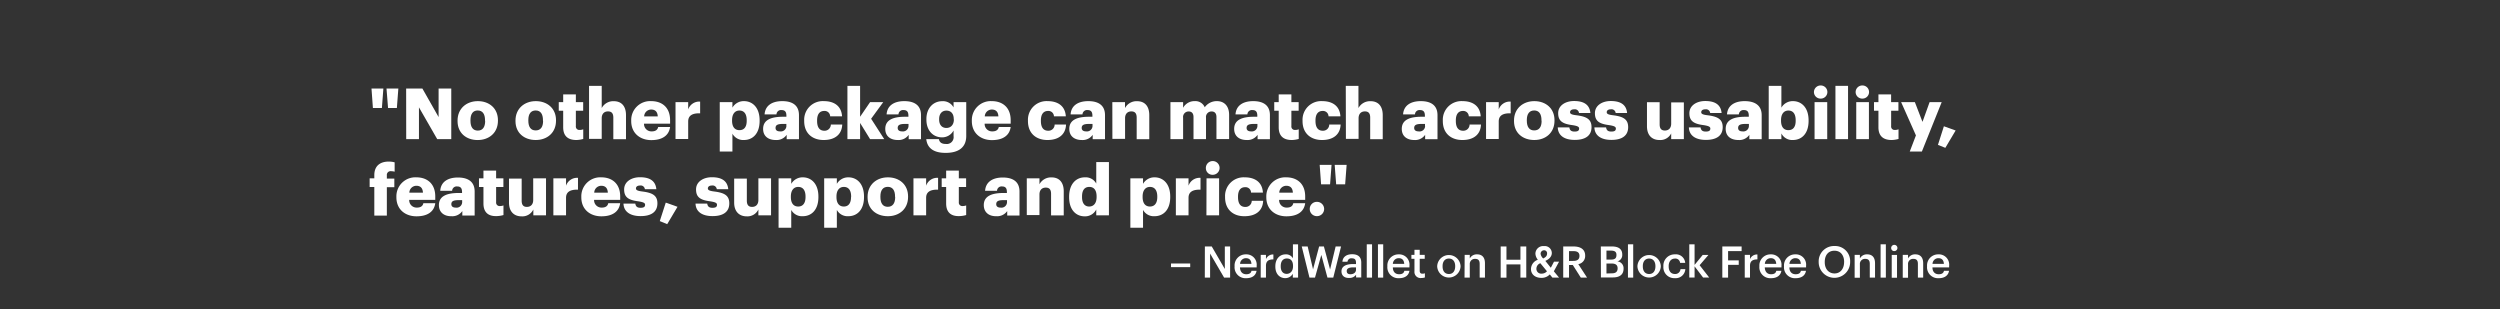 <svg xmlns="http://www.w3.org/2000/svg" viewBox="0 0 728 90"><rect x="0" y="0" width="728" height="90" fill="#333333" stroke="none"/><title>136</title><g id="Layer_2" data-name="Layer 2"><g id="Rect"><rect width="728" height="90" fill="none"/></g><g id="_NerdWallet_on_H_R_Block_Free_Online" data-name="– NerdWallet on H&amp;R Block Free Online"><path d="M341,76.73h5.59v1.06H341Z" fill="#fff"/><path d="M350.86,71.77h2l3.81,6.56V71.77h1.54v9.07h-1.75l-4.08-7v7h-1.54Z" fill="#fff"/><path d="M359.51,77.59v-.1a3.23,3.23,0,0,1,3.3-3.42,3,3,0,0,1,3.13,3.34v.45h-4.86c.05,1.25.69,2,1.83,2,.92,0,1.41-.36,1.52-1h1.48c-.21,1.39-1.34,2.15-3,2.15A3.18,3.18,0,0,1,359.51,77.59Zm4.91-.76c-.08-1.14-.66-1.65-1.61-1.65a1.7,1.7,0,0,0-1.7,1.65Z" fill="#fff"/><path d="M367.12,74.21h1.53v1.24a2.22,2.22,0,0,1,2.16-1.35v1.44c-1.35,0-2.16.44-2.16,1.85v3.45h-1.53Z" fill="#fff"/><path d="M371.38,77.63v-.1c0-2.12,1.26-3.46,3-3.46a2.27,2.27,0,0,1,2.12,1.15V71.14H378v9.7h-1.53V79.72A2.55,2.55,0,0,1,374.3,81C372.64,81,371.38,79.79,371.38,77.63Zm5.15-.08v-.1c0-1.46-.67-2.18-1.79-2.18s-1.79.79-1.79,2.22v.1c0,1.46.74,2.16,1.73,2.16S376.53,79,376.53,77.55Z" fill="#fff"/><path d="M379.07,71.77h1.72l1.57,6.66,1.77-6.66h1.39l1.8,6.7,1.62-6.7h1.58l-2.27,9.07h-1.69l-1.79-6.61-1.84,6.61h-1.61Z" fill="#fff"/><path d="M390.64,79c0-1.55,1.5-2.11,3.4-2.11h.83v-.34c0-.89-.31-1.33-1.21-1.33a1.11,1.11,0,0,0-1.27,1h-1.48c.13-1.55,1.36-2.19,2.84-2.19s2.65.61,2.65,2.42v4.35h-1.51V80a2.3,2.3,0,0,1-2,.93C391.65,81,390.64,80.38,390.64,79Zm4.23-.48v-.66h-.79c-1.16,0-1.91.26-1.91,1.08,0,.55.3.92,1.06.92C394.17,79.86,394.87,79.37,394.87,78.52Z" fill="#fff"/><path d="M398,71.14h1.54v9.7H398Z" fill="#fff"/><path d="M401.26,71.14h1.53v9.7h-1.53Z" fill="#fff"/><path d="M404,77.59v-.1a3.23,3.23,0,0,1,3.3-3.42,3,3,0,0,1,3.13,3.34v.45H405.6c0,1.25.68,2,1.82,2,.93,0,1.41-.36,1.52-1h1.49c-.22,1.39-1.35,2.15-3.05,2.15A3.18,3.18,0,0,1,404,77.59Zm4.91-.76c-.07-1.14-.66-1.65-1.61-1.65a1.7,1.7,0,0,0-1.7,1.65Z" fill="#fff"/><path d="M411.89,79V75.36H411V74.21h.89V72.75h1.53v1.46h1.46v1.15h-1.46v3.49c0,.58.28.85.76.85a1.87,1.87,0,0,0,.75-.13v1.22a2.93,2.93,0,0,1-1,.16A1.78,1.78,0,0,1,411.89,79Z" fill="#fff"/><path d="M418.51,77.59v-.1a3.41,3.41,0,0,1,6.81,0v.1a3.41,3.41,0,0,1-6.81,0Zm5.24,0v-.09c0-1.37-.69-2.21-1.83-2.21s-1.84.83-1.84,2.19v.11c0,1.35.67,2.2,1.84,2.2S423.75,78.92,423.75,77.57Z" fill="#fff"/><path d="M426.51,74.21H428v1.05a2.29,2.29,0,0,1,2.15-1.19c1.33,0,2.27.77,2.27,2.6v4.17h-1.54v-4c0-1-.4-1.46-1.32-1.46A1.47,1.47,0,0,0,428,76.93v3.91h-1.53Z" fill="#fff"/><path d="M437,71.77h1.68v3.86h4.07V71.77h1.7v9.07h-1.7V77h-4.07v3.86H437Z" fill="#fff"/><path d="M452.48,79,454,80.84h-1.94l-.76-.93a3.24,3.24,0,0,1-2.48,1c-1.76,0-3-1-3-2.58a2.92,2.92,0,0,1,2-2.69,3.06,3.06,0,0,1-.71-1.79,2.26,2.26,0,0,1,2.5-2.19,2.06,2.06,0,0,1,2.28,2c0,1-.71,1.8-1.89,2.31l1.6,2,.92-1.77H454Zm-2,0-1.93-2.35a1.71,1.71,0,0,0-1.15,1.61A1.4,1.4,0,0,0,449,79.68,2,2,0,0,0,450.52,78.94Zm-1.17-3.71c.85-.39,1.2-.8,1.2-1.51a.85.85,0,0,0-.88-.9,1,1,0,0,0-1,1.08A2.23,2.23,0,0,0,449.35,75.23Z" fill="#fff"/><path d="M455.21,71.77h3c2,0,3.39.81,3.39,2.66v.06a2.39,2.39,0,0,1-2,2.43l2.55,3.92h-1.82L458,77.17H456.9v3.67h-1.69Zm3,4.2c1.13,0,1.73-.48,1.73-1.45v0c0-1-.65-1.39-1.73-1.39H456.9V76Z" fill="#fff"/><path d="M466.16,71.77h3.24c1.86,0,3,.71,3,2.36v.05a1.87,1.87,0,0,1-1.43,1.93,2,2,0,0,1,1.81,2.14v0c0,1.69-1.12,2.54-3.11,2.54h-3.48Zm3,3.82c1.11,0,1.55-.41,1.55-1.33v-.05c0-.87-.5-1.23-1.58-1.23H467.8v2.61Zm.24,4c1.13,0,1.65-.5,1.65-1.44v0c0-.94-.52-1.41-1.76-1.41H467.8v2.9Z" fill="#fff"/><path d="M474.06,71.14h1.53v9.7h-1.53Z" fill="#fff"/><path d="M476.82,77.59v-.1a3.41,3.41,0,0,1,6.81,0v.1a3.41,3.41,0,0,1-6.81,0Zm5.24,0v-.09c0-1.37-.69-2.21-1.83-2.21s-1.84.83-1.84,2.19v.11c0,1.35.67,2.2,1.84,2.2S482.06,78.92,482.06,77.57Z" fill="#fff"/><path d="M484.38,77.6v-.1a3.27,3.27,0,0,1,3.35-3.43,2.71,2.71,0,0,1,3,2.48h-1.49a1.36,1.36,0,0,0-1.52-1.25c-1.05,0-1.8.81-1.8,2.18v.1c0,1.44.71,2.21,1.84,2.21a1.52,1.52,0,0,0,1.6-1.42h1.41A2.81,2.81,0,0,1,487.73,81,3.17,3.17,0,0,1,484.38,77.6Z" fill="#fff"/><path d="M491.92,71.14h1.54v6l2.37-2.91h1.67l-2.57,3,2.79,3.59h-1.78l-2.48-3.26v3.26h-1.54Z" fill="#fff"/><path d="M501.54,71.77h5.62v1.35h-3.94v2.7h3.1v1.3h-3.1v3.72h-1.68Z" fill="#fff"/><path d="M508.07,74.21h1.53v1.24a2.22,2.22,0,0,1,2.16-1.35v1.44c-1.34,0-2.16.44-2.16,1.85v3.45h-1.53Z" fill="#fff"/><path d="M512.33,77.59v-.1a3.23,3.23,0,0,1,3.3-3.42,3,3,0,0,1,3.13,3.34v.45H513.9c.06,1.25.69,2,1.83,2,.93,0,1.41-.36,1.52-1h1.49c-.22,1.39-1.35,2.15-3,2.15A3.18,3.18,0,0,1,512.33,77.59Zm4.91-.76c-.08-1.14-.66-1.65-1.61-1.65a1.7,1.7,0,0,0-1.7,1.65Z" fill="#fff"/><path d="M519.5,77.59v-.1a3.22,3.22,0,0,1,3.29-3.42,3,3,0,0,1,3.14,3.34v.45h-4.86c0,1.25.68,2,1.83,2,.92,0,1.4-.36,1.52-1h1.48c-.21,1.39-1.34,2.15-3,2.15A3.18,3.18,0,0,1,519.5,77.59Zm4.9-.76c-.07-1.14-.65-1.65-1.61-1.65a1.71,1.71,0,0,0-1.7,1.65Z" fill="#fff"/><path d="M529.6,76.36v-.1a4.46,4.46,0,0,1,4.6-4.62,4.38,4.38,0,0,1,4.56,4.58v.1a4.58,4.58,0,1,1-9.16,0Zm7.41,0v-.1c0-1.87-1-3.25-2.81-3.25s-2.83,1.3-2.83,3.26v.1c0,2,1.2,3.26,2.85,3.26S537,78.3,537,76.34Z" fill="#fff"/><path d="M540.07,74.21h1.53v1.05a2.28,2.28,0,0,1,2.14-1.19c1.34,0,2.27.77,2.27,2.6v4.17h-1.53v-4c0-1-.41-1.46-1.32-1.46a1.47,1.47,0,0,0-1.56,1.58v3.91h-1.53Z" fill="#fff"/><path d="M547.63,71.14h1.53v9.7h-1.53Z" fill="#fff"/><path d="M550.71,72.24a.91.91,0,1,1,.91.88A.88.88,0,0,1,550.71,72.24Zm.16,2h1.54v6.63h-1.54Z" fill="#fff"/><path d="M554.08,74.21h1.54v1.05a2.27,2.27,0,0,1,2.14-1.19c1.33,0,2.27.77,2.27,2.6v4.17h-1.54v-4c0-1-.4-1.46-1.32-1.46a1.46,1.46,0,0,0-1.55,1.58v3.91h-1.54Z" fill="#fff"/><path d="M561.16,77.59v-.1a3.22,3.22,0,0,1,3.29-3.42,3,3,0,0,1,3.14,3.34v.45h-4.86c0,1.25.69,2,1.83,2,.92,0,1.4-.36,1.52-1h1.48c-.21,1.39-1.34,2.15-3,2.15A3.18,3.18,0,0,1,561.16,77.59Zm4.9-.76c-.07-1.14-.65-1.65-1.61-1.65a1.71,1.71,0,0,0-1.7,1.65Z" fill="#fff"/></g><g id="_No_other_package_can_match_across_usability_features_support" data-name="&quot;No other package can match across usability, features, support"><path d="M108.18,25.78h3.46l-.43,5.67h-2.62Zm4.37,0H116l-.43,5.67H113Z" fill="#fff"/><path d="M118.27,25.78H123l4.72,8.31V25.78h3.69V40.52h-4.09L122,31.26v9.26h-3.71Z" fill="#fff"/><path d="M133.24,35.26V35.1c0-3.47,2.57-5.65,5.91-5.65S145,31.57,145,35v.17c0,3.5-2.58,5.61-5.9,5.61S133.24,38.75,133.24,35.26Zm8-.06V35c0-1.82-.73-2.83-2.13-2.83S137,33.18,137,35v.17c0,1.85.72,2.86,2.14,2.86S141.28,37,141.28,35.2Z" fill="#fff"/><path d="M150.11,35.26V35.1c0-3.47,2.58-5.65,5.92-5.65s5.88,2.12,5.88,5.54v.17c0,3.5-2.58,5.61-5.9,5.61S150.11,38.75,150.11,35.26Zm8-.06V35c0-1.82-.72-2.83-2.12-2.83s-2.14,1-2.14,2.78v.17c0,1.85.72,2.86,2.14,2.86S158.15,37,158.15,35.2Z" fill="#fff"/><path d="M164,37.06V32.25h-1.29V29.74H164V27.49h3.69v2.25h2.13v2.51h-2.13v4.46a1,1,0,0,0,1.1,1.13,2.69,2.69,0,0,0,1.05-.19v2.81a8,8,0,0,1-2,.31C165.37,40.77,164,39.59,164,37.06Z" fill="#fff"/><path d="M171.53,25h3.69v6.47a3.8,3.8,0,0,1,3.54-2c2.08,0,3.53,1.3,3.53,4.06v7H178.6V34.25c0-1.21-.48-1.81-1.55-1.81s-1.83.66-1.83,2v6h-3.69Z" fill="#fff"/><path d="M183.81,35.26V35.1a5.51,5.51,0,0,1,5.83-5.65c3,0,5.49,1.69,5.49,5.56v1h-7.59a2.15,2.15,0,0,0,2.25,2.25c1.21,0,1.73-.56,1.87-1.28h3.47c-.33,2.43-2.21,3.82-5.47,3.82S183.81,38.79,183.81,35.26Zm7.73-1.36c-.06-1.3-.7-2-1.9-2a2.05,2.05,0,0,0-2.06,2Z" fill="#fff"/><path d="M196.71,29.74h3.69v2.14a3.39,3.39,0,0,1,3.48-2.29V33c-2.24-.07-3.48.63-3.48,2.37v5.11h-3.69Z" fill="#fff"/><path d="M209.59,29.74h3.69v1.61a3.79,3.79,0,0,1,3.36-1.9c2.52,0,4.56,1.9,4.56,5.59v.16c0,3.71-2,5.57-4.58,5.57a3.57,3.57,0,0,1-3.34-1.84v5.2h-3.69Zm7.85,5.46V35c0-1.9-.82-2.81-2.12-2.81s-2.14,1-2.14,2.78v.17c0,1.83.8,2.76,2.14,2.76S217.44,37,217.44,35.2Z" fill="#fff"/><path d="M222.22,37.53C222.22,35,224.37,34,228,34h1v-.24c0-1-.25-1.71-1.43-1.71a1.31,1.31,0,0,0-1.46,1.27h-3.46c.16-2.59,2.2-3.87,5.15-3.87s4.86,1.21,4.86,4.08v7h-3.58V39.26a3.57,3.57,0,0,1-3.2,1.51C223.93,40.77,222.22,39.82,222.22,37.53Zm6.77-.78v-.66h-1c-1.49,0-2.15.29-2.15,1.17,0,.62.41,1,1.28,1A1.63,1.63,0,0,0,229,36.75Z" fill="#fff"/><path d="M234.18,35.26V35.1a5.42,5.42,0,0,1,5.75-5.65c2.64,0,5.07,1.15,5.28,4.43h-3.47A1.59,1.59,0,0,0,240,32.31c-1.3,0-2.06.93-2.06,2.75v.16c0,1.88.72,2.85,2.12,2.85a1.81,1.81,0,0,0,1.88-1.8h3.32c-.11,2.72-1.94,4.5-5.42,4.5C236.63,40.77,234.18,38.89,234.18,35.26Z" fill="#fff"/><path d="M246.77,25h3.69v9l2.91-4.26h3.83l-3.53,4.84,3.82,5.94h-4.12l-2.91-4.72v4.72h-3.69Z" fill="#fff"/><path d="M257.79,37.53c0-2.54,2.15-3.53,5.74-3.53h1v-.24c0-1-.25-1.71-1.43-1.71a1.31,1.31,0,0,0-1.46,1.27h-3.46c.16-2.59,2.2-3.87,5.15-3.87s4.87,1.21,4.87,4.08v7h-3.59V39.26a3.57,3.57,0,0,1-3.2,1.51C259.51,40.77,257.79,39.82,257.79,37.53Zm6.77-.78v-.66h-1c-1.49,0-2.15.29-2.15,1.17,0,.62.42,1,1.28,1A1.63,1.63,0,0,0,264.56,36.75Z" fill="#fff"/><path d="M269.73,40.52h3.67c.16.78.64,1.4,2,1.4a2,2,0,0,0,2.28-2.27V38a3.77,3.77,0,0,1-3.34,2c-2.51,0-4.57-1.85-4.57-5.17v-.17c0-3.17,2-5.19,4.57-5.19a3.51,3.51,0,0,1,3.34,1.81V29.74h3.69v9.87c0,3.22-2.12,4.91-6,4.91C271.71,44.52,270,43,269.73,40.52Zm8-5.73v-.15c0-1.48-.77-2.43-2.13-2.43s-2.12,1-2.12,2.45v.17c0,1.48.78,2.43,2.1,2.43S277.77,36.31,277.77,34.79Z" fill="#fff"/><path d="M283,35.26V35.1a5.51,5.51,0,0,1,5.83-5.65c2.95,0,5.48,1.69,5.48,5.56v1h-7.58a2.15,2.15,0,0,0,2.25,2.25c1.21,0,1.73-.56,1.87-1.28h3.46c-.33,2.43-2.2,3.82-5.46,3.82S283,38.79,283,35.26Zm7.73-1.36c-.06-1.3-.7-2-1.9-2a2.05,2.05,0,0,0-2.06,2Z" fill="#fff"/><path d="M299.34,35.26V35.1a5.42,5.42,0,0,1,5.75-5.65c2.64,0,5.07,1.15,5.28,4.43h-3.46a1.6,1.6,0,0,0-1.74-1.57c-1.29,0-2.06.93-2.06,2.75v.16c0,1.88.72,2.85,2.13,2.85a1.79,1.79,0,0,0,1.87-1.8h3.32c-.1,2.72-1.94,4.5-5.42,4.5C301.79,40.77,299.34,38.89,299.34,35.26Z" fill="#fff"/><path d="M311.38,37.53c0-2.54,2.14-3.53,5.73-3.53h1v-.24c0-1-.25-1.71-1.42-1.71a1.32,1.32,0,0,0-1.47,1.27h-3.46c.16-2.59,2.2-3.87,5.15-3.87s4.87,1.21,4.87,4.08v7h-3.59V39.26a3.55,3.55,0,0,1-3.2,1.51C313.09,40.77,311.38,39.82,311.38,37.53Zm6.76-.78v-.66h-1c-1.49,0-2.15.29-2.15,1.17,0,.62.42,1,1.28,1A1.63,1.63,0,0,0,318.14,36.75Z" fill="#fff"/><path d="M323.91,29.74h3.69v1.73a3.8,3.8,0,0,1,3.54-2c2.08,0,3.53,1.3,3.53,4.06v7H331V34.25c0-1.21-.48-1.81-1.55-1.81s-1.83.66-1.83,2v6h-3.69Z" fill="#fff"/><path d="M340.83,29.74h3.69v1.65a3.76,3.76,0,0,1,3.38-1.94,2.93,2.93,0,0,1,2.92,1.79,4.27,4.27,0,0,1,3.57-1.79c2,0,3.53,1.32,3.53,4v7.05h-3.69V34.09c0-1.1-.54-1.63-1.39-1.63a1.6,1.6,0,0,0-1.65,1.81v6.25h-3.64V34.09c0-1.1-.54-1.63-1.39-1.63a1.6,1.6,0,0,0-1.64,1.81v6.25h-3.69Z" fill="#fff"/><path d="M359.39,37.53c0-2.54,2.15-3.53,5.74-3.53h1v-.24c0-1-.25-1.71-1.43-1.71a1.31,1.31,0,0,0-1.46,1.27h-3.46c.16-2.59,2.2-3.87,5.15-3.87s4.87,1.21,4.87,4.08v7h-3.59V39.26a3.57,3.57,0,0,1-3.2,1.51C361.1,40.77,359.39,39.82,359.39,37.53Zm6.77-.78v-.66h-1c-1.49,0-2.15.29-2.15,1.17,0,.62.42,1,1.28,1A1.63,1.63,0,0,0,366.16,36.75Z" fill="#fff"/><path d="M372.36,37.06V32.25h-1.3V29.74h1.3V27.49h3.69v2.25h2.12v2.51h-2.12v4.46a1,1,0,0,0,1.09,1.13,2.69,2.69,0,0,0,1.05-.19v2.81a7.83,7.83,0,0,1-2,.31C373.72,40.77,372.36,39.59,372.36,37.06Z" fill="#fff"/><path d="M379.3,35.26V35.1a5.42,5.42,0,0,1,5.75-5.65c2.64,0,5.07,1.15,5.28,4.43h-3.46a1.6,1.6,0,0,0-1.73-1.57c-1.3,0-2.07.93-2.07,2.75v.16c0,1.88.73,2.85,2.13,2.85a1.79,1.79,0,0,0,1.87-1.8h3.32c-.1,2.72-1.94,4.5-5.42,4.5C381.75,40.77,379.3,38.89,379.3,35.26Z" fill="#fff"/><path d="M391.89,25h3.69v6.47a3.82,3.82,0,0,1,3.55-2c2.08,0,3.52,1.3,3.52,4.06v7H399V34.25c0-1.21-.47-1.81-1.54-1.81s-1.84.66-1.84,2v6h-3.69Z" fill="#fff"/><path d="M408.2,37.53c0-2.54,2.14-3.53,5.73-3.53h1v-.24c0-1-.25-1.71-1.43-1.71a1.31,1.31,0,0,0-1.46,1.27h-3.46c.16-2.59,2.2-3.87,5.15-3.87s4.87,1.21,4.87,4.08v7H415V39.26a3.55,3.55,0,0,1-3.2,1.51C409.91,40.77,408.2,39.82,408.2,37.53Zm6.76-.78v-.66h-1c-1.49,0-2.15.29-2.15,1.17,0,.62.42,1,1.28,1A1.63,1.63,0,0,0,415,36.75Z" fill="#fff"/><path d="M420.15,35.26V35.1a5.42,5.42,0,0,1,5.75-5.65c2.64,0,5.07,1.15,5.28,4.43h-3.47A1.59,1.59,0,0,0,426,32.31c-1.3,0-2.06.93-2.06,2.75v.16c0,1.88.72,2.85,2.12,2.85a1.8,1.8,0,0,0,1.88-1.8h3.32c-.1,2.72-1.94,4.5-5.42,4.5C422.6,40.77,420.15,38.89,420.15,35.26Z" fill="#fff"/><path d="M432.74,29.74h3.69v2.14a3.39,3.39,0,0,1,3.48-2.29V33c-2.24-.07-3.48.63-3.48,2.37v5.11h-3.69Z" fill="#fff"/><path d="M440.88,35.26V35.1c0-3.47,2.58-5.65,5.92-5.65s5.87,2.12,5.87,5.54v.17c0,3.5-2.57,5.61-5.89,5.61S440.88,38.75,440.88,35.26Zm8-.06V35c0-1.82-.72-2.83-2.12-2.83s-2.15,1-2.15,2.78v.17c0,1.85.73,2.86,2.15,2.86S448.92,37,448.92,35.2Z" fill="#fff"/><path d="M453.62,37.1H457c.12.78.47,1.21,1.52,1.21s1.32-.35,1.32-.88-.51-.77-2-1c-2.88-.37-4.1-1.22-4.1-3.47s2.12-3.54,4.62-3.54c2.66,0,4.51.91,4.76,3.48H459.8a1.2,1.2,0,0,0-1.38-1.07c-.8,0-1.22.35-1.22.85s.5.72,1.82.88c3,.37,4.43,1.16,4.43,3.47,0,2.55-1.9,3.71-4.89,3.71S453.7,39.49,453.62,37.1Z" fill="#fff"/><path d="M464.29,37.1h3.4c.13.78.48,1.21,1.53,1.21s1.32-.35,1.32-.88-.52-.77-2-1c-2.89-.37-4.1-1.22-4.1-3.47s2.12-3.54,4.61-3.54c2.66,0,4.52.91,4.76,3.48h-3.33a1.21,1.21,0,0,0-1.39-1.07c-.8,0-1.21.35-1.21.85s.49.72,1.81.88c3,.37,4.43,1.16,4.43,3.47,0,2.55-1.89,3.71-4.88,3.71S464.37,39.49,464.29,37.1Z" fill="#fff"/><path d="M479.6,36.77v-7h3.69v6.43c0,1.22.48,1.81,1.53,1.81s1.83-.66,1.83-2v-6.2h3.69V40.52h-3.69V38.85a3.54,3.54,0,0,1-3.42,1.92C481.15,40.77,479.6,39.49,479.6,36.77Z" fill="#fff"/><path d="M491.8,37.1h3.4c.13.78.48,1.21,1.53,1.21s1.32-.35,1.32-.88-.52-.77-2-1c-2.89-.37-4.1-1.22-4.1-3.47s2.12-3.54,4.61-3.54c2.66,0,4.52.91,4.77,3.48H498a1.21,1.21,0,0,0-1.38-1.07c-.81,0-1.22.35-1.22.85s.49.72,1.81.88c3,.37,4.44,1.16,4.44,3.47,0,2.55-1.9,3.71-4.89,3.71S491.88,39.49,491.8,37.1Z" fill="#fff"/><path d="M502.52,37.53c0-2.54,2.14-3.53,5.73-3.53h1v-.24c0-1-.25-1.71-1.42-1.71a1.33,1.33,0,0,0-1.47,1.27h-3.46c.17-2.59,2.21-3.87,5.15-3.87S513,30.66,513,33.53v7h-3.59V39.26a3.54,3.54,0,0,1-3.19,1.51C504.23,40.77,502.52,39.82,502.52,37.53Zm6.76-.78v-.66h-1c-1.48,0-2.14.29-2.14,1.17,0,.62.41,1,1.28,1A1.62,1.62,0,0,0,509.28,36.75Z" fill="#fff"/><path d="M518.74,38.85v1.67h-3.69V25h3.69v6.35a3.79,3.79,0,0,1,3.36-1.9c2.52,0,4.56,1.9,4.56,5.59v.16c0,3.71-2,5.57-4.58,5.57A3.51,3.51,0,0,1,518.74,38.85Zm4.16-3.65V35c0-1.9-.82-2.81-2.12-2.81s-2.14,1-2.14,2.78v.17c0,1.83.8,2.76,2.14,2.76S522.9,37,522.9,35.2Z" fill="#fff"/><path d="M528.22,26.81a1.93,1.93,0,0,1,2-1.92,1.91,1.91,0,1,1,0,3.82A1.91,1.91,0,0,1,528.22,26.81Zm.18,2.93h3.69V40.52H528.4Z" fill="#fff"/><path d="M534.48,25h3.67V40.52h-3.67Z" fill="#fff"/><path d="M540.36,26.81a1.93,1.93,0,0,1,2-1.92,1.91,1.91,0,1,1,0,3.82A1.91,1.91,0,0,1,540.36,26.81Zm.18,2.93h3.69V40.52h-3.69Z" fill="#fff"/><path d="M547,37.06V32.25h-1.29V29.74H547V27.49h3.69v2.25h2.13v2.51H550.7v4.46a1,1,0,0,0,1.1,1.13,2.69,2.69,0,0,0,1.05-.19v2.81a8,8,0,0,1-2,.31C548.38,40.77,547,39.59,547,37.06Z" fill="#fff"/><path d="M557.92,39.43l-4.31-9.69h4l2.22,5.75,2.07-5.75h3.52l-5.77,14.39h-3.53Z" fill="#fff"/><path d="M564.33,42.19l1.73-5.42L569.48,38l-3,5.05Z" fill="#fff"/><path d="M109,54.45h-1.36V51.93H109V51c0-2.68,1.67-3.95,4.23-3.95a6.8,6.8,0,0,1,1.69.22V50a3.51,3.51,0,0,0-1-.14A1.08,1.08,0,0,0,112.65,51v1h2.18v2.52h-2.18v8.26H109Z" fill="#fff"/><path d="M115.43,57.46v-.17a5.52,5.52,0,0,1,5.83-5.65c2.95,0,5.49,1.69,5.49,5.57v1h-7.59a2.15,2.15,0,0,0,2.25,2.24c1.21,0,1.73-.55,1.87-1.27h3.47c-.33,2.43-2.21,3.81-5.47,3.81S115.43,61,115.43,57.46Zm7.73-1.36c-.06-1.3-.7-2-1.9-2a2.05,2.05,0,0,0-2.06,2Z" fill="#fff"/><path d="M127.81,59.72c0-2.53,2.15-3.52,5.74-3.52h1V56c0-1-.25-1.71-1.43-1.71a1.32,1.32,0,0,0-1.46,1.28h-3.46c.16-2.6,2.2-3.88,5.15-3.88s4.87,1.22,4.87,4.08v7h-3.59V61.46a3.55,3.55,0,0,1-3.2,1.5C129.53,63,127.81,62,127.81,59.72Zm6.77-.78v-.66h-1c-1.49,0-2.15.29-2.15,1.18,0,.61.42,1,1.28,1A1.63,1.63,0,0,0,134.58,58.94Z" fill="#fff"/><path d="M140.78,59.25v-4.8h-1.3V51.93h1.3V49.68h3.69v2.25h2.12v2.52h-2.12V58.9A1,1,0,0,0,145.56,60a2.89,2.89,0,0,0,1.05-.18v2.8a7.83,7.83,0,0,1-2,.31C142.14,63,140.78,61.79,140.78,59.25Z" fill="#fff"/><path d="M148.22,59v-7h3.69v6.43c0,1.22.47,1.82,1.52,1.82s1.84-.66,1.84-2V51.93H159V62.71h-3.69V61A3.54,3.54,0,0,1,151.85,63C149.76,63,148.22,61.68,148.22,59Z" fill="#fff"/><path d="M161.14,51.93h3.69v2.15a3.39,3.39,0,0,1,3.48-2.29v3.44c-2.24-.06-3.48.64-3.48,2.37v5.11h-3.69Z" fill="#fff"/><path d="M169.28,57.46v-.17a5.52,5.52,0,0,1,5.83-5.65c2.95,0,5.49,1.69,5.49,5.57v1H173a2.15,2.15,0,0,0,2.25,2.24c1.21,0,1.73-.55,1.87-1.27h3.47c-.33,2.43-2.21,3.81-5.47,3.81S169.28,61,169.28,57.46ZM177,56.1c-.06-1.3-.7-2-1.9-2a2.05,2.05,0,0,0-2.06,2Z" fill="#fff"/><path d="M181.56,59.29H185c.13.78.48,1.22,1.53,1.22s1.32-.35,1.32-.89-.52-.76-2-1c-2.89-.37-4.1-1.21-4.1-3.46s2.12-3.55,4.61-3.55c2.66,0,4.52.91,4.77,3.49h-3.34a1.22,1.22,0,0,0-1.38-1.08c-.81,0-1.22.36-1.22.85s.49.72,1.81.89c3,.37,4.44,1.15,4.44,3.46,0,2.56-1.9,3.71-4.89,3.71S181.64,61.68,181.56,59.29Z" fill="#fff"/><path d="M192.13,64.38,193.87,59l3.42,1.22-3,5.05Z" fill="#fff"/><path d="M202.54,59.29h3.4c.13.78.48,1.22,1.53,1.22s1.32-.35,1.32-.89-.52-.76-2-1c-2.89-.37-4.1-1.21-4.1-3.46s2.12-3.55,4.61-3.55c2.66,0,4.52.91,4.77,3.49h-3.34a1.22,1.22,0,0,0-1.39-1.08c-.8,0-1.21.36-1.21.85s.49.72,1.81.89c3,.37,4.43,1.15,4.43,3.46,0,2.56-1.89,3.71-4.88,3.71S202.62,61.68,202.54,59.29Z" fill="#fff"/><path d="M213.79,59v-7h3.69v6.43c0,1.22.48,1.82,1.53,1.82s1.83-.66,1.83-2V51.93h3.69V62.71h-3.69V61A3.52,3.52,0,0,1,217.42,63C215.34,63,213.79,61.68,213.79,59Z" fill="#fff"/><path d="M226.72,51.93h3.69v1.61a3.8,3.8,0,0,1,3.36-1.9c2.51,0,4.55,1.9,4.55,5.59v.16c0,3.71-2,5.57-4.57,5.57a3.55,3.55,0,0,1-3.34-1.83v5.19h-3.69Zm7.85,5.46v-.16c0-1.9-.82-2.8-2.12-2.8s-2.15,1-2.15,2.78v.16c0,1.84.81,2.77,2.15,2.77S234.57,59.17,234.57,57.39Z" fill="#fff"/><path d="M240,51.93h3.69v1.61a3.81,3.81,0,0,1,3.36-1.9c2.51,0,4.55,1.9,4.55,5.59v.16c0,3.71-2,5.57-4.57,5.57a3.55,3.55,0,0,1-3.34-1.83v5.19H240Zm7.85,5.46v-.16c0-1.9-.82-2.8-2.12-2.8s-2.15,1-2.15,2.78v.16c0,1.84.81,2.77,2.15,2.77S247.82,59.17,247.82,57.39Z" fill="#fff"/><path d="M252.64,57.46v-.17c0-3.46,2.58-5.65,5.92-5.65s5.87,2.13,5.87,5.55v.16c0,3.51-2.57,5.61-5.89,5.61S252.64,60.94,252.64,57.46Zm8-.07v-.16c0-1.81-.72-2.82-2.12-2.82s-2.15,1-2.15,2.78v.16c0,1.86.73,2.87,2.15,2.87S260.68,59.19,260.68,57.39Z" fill="#fff"/><path d="M266,51.93h3.69v2.15a3.39,3.39,0,0,1,3.48-2.29v3.44c-2.25-.06-3.48.64-3.48,2.37v5.11H266Z" fill="#fff"/><path d="M275.52,59.25v-4.8h-1.3V51.93h1.3V49.68h3.69v2.25h2.12v2.52h-2.12V58.9A1,1,0,0,0,280.3,60a2.89,2.89,0,0,0,1.05-.18v2.8a7.83,7.83,0,0,1-2,.31C276.88,63,275.52,61.79,275.52,59.25Z" fill="#fff"/><path d="M286.48,59.72c0-2.53,2.15-3.52,5.73-3.52h1V56c0-1-.24-1.71-1.42-1.71a1.32,1.32,0,0,0-1.46,1.28h-3.47c.17-2.6,2.21-3.88,5.16-3.88s4.86,1.22,4.86,4.08v7h-3.58V61.46a3.56,3.56,0,0,1-3.2,1.5C288.19,63,286.48,62,286.48,59.72Zm6.76-.78v-.66h-1c-1.48,0-2.14.29-2.14,1.18,0,.61.41,1,1.28,1A1.62,1.62,0,0,0,293.24,58.94Z" fill="#fff"/><path d="M299,51.93h3.69v1.73a3.81,3.81,0,0,1,3.55-2c2.08,0,3.52,1.3,3.52,4.06v7h-3.69V56.45c0-1.22-.47-1.82-1.54-1.82s-1.84.66-1.84,2v6H299Z" fill="#fff"/><path d="M311.33,57.44v-.17c0-3.67,2-5.63,4.58-5.63a3.49,3.49,0,0,1,3.32,1.82V47.19h3.69V62.71h-3.69V61a3.64,3.64,0,0,1-3.36,2C313.38,63,311.33,61.17,311.33,57.44Zm8-.07v-.16c0-1.82-.76-2.78-2.12-2.78s-2.12.92-2.12,2.8v.16c0,1.82.8,2.75,2.08,2.75S319.33,59.21,319.33,57.37Z" fill="#fff"/><path d="M329.16,51.93h3.69v1.61a3.81,3.81,0,0,1,3.36-1.9c2.52,0,4.56,1.9,4.56,5.59v.16c0,3.71-2,5.57-4.58,5.57a3.56,3.56,0,0,1-3.34-1.83v5.19h-3.69ZM337,57.39v-.16c0-1.9-.83-2.8-2.13-2.8s-2.14,1-2.14,2.78v.16c0,1.84.8,2.77,2.14,2.77S337,59.17,337,57.39Z" fill="#fff"/><path d="M342.41,51.93h3.69v2.15a3.4,3.4,0,0,1,3.49-2.29v3.44c-2.25-.06-3.49.64-3.49,2.37v5.11h-3.69Z" fill="#fff"/><path d="M351.15,49a2,2,0,1,1,2,1.9A1.92,1.92,0,0,1,351.15,49Zm.19,2.93H355V62.71h-3.69Z" fill="#fff"/><path d="M356.74,57.46v-.17a5.42,5.42,0,0,1,5.75-5.65c2.64,0,5.07,1.16,5.27,4.44H364.3a1.59,1.59,0,0,0-1.73-1.57c-1.3,0-2.06.93-2.06,2.74v.17c0,1.87.72,2.84,2.12,2.84a1.8,1.8,0,0,0,1.88-1.79h3.32c-.11,2.72-1.94,4.49-5.43,4.49C359.19,63,356.74,61.08,356.74,57.46Z" fill="#fff"/><path d="M368.75,57.46v-.17a5.52,5.52,0,0,1,5.83-5.65c2.95,0,5.49,1.69,5.49,5.57v1h-7.59a2.15,2.15,0,0,0,2.25,2.24c1.21,0,1.73-.55,1.87-1.27h3.47c-.33,2.43-2.21,3.81-5.47,3.81S368.75,61,368.75,57.46Zm7.73-1.36c-.06-1.3-.7-2-1.9-2a2.05,2.05,0,0,0-2.06,2Z" fill="#fff"/><path d="M381.4,60.86a2.05,2.05,0,0,1,2.11-2.08,2.08,2.08,0,1,1,0,4.16A2.06,2.06,0,0,1,381.4,60.86Z" fill="#fff"/><path d="M384.29,48h3.46l-.43,5.67H384.7Zm4.37,0h3.48l-.43,5.67h-2.62Z" fill="#fff"/></g></g></svg>